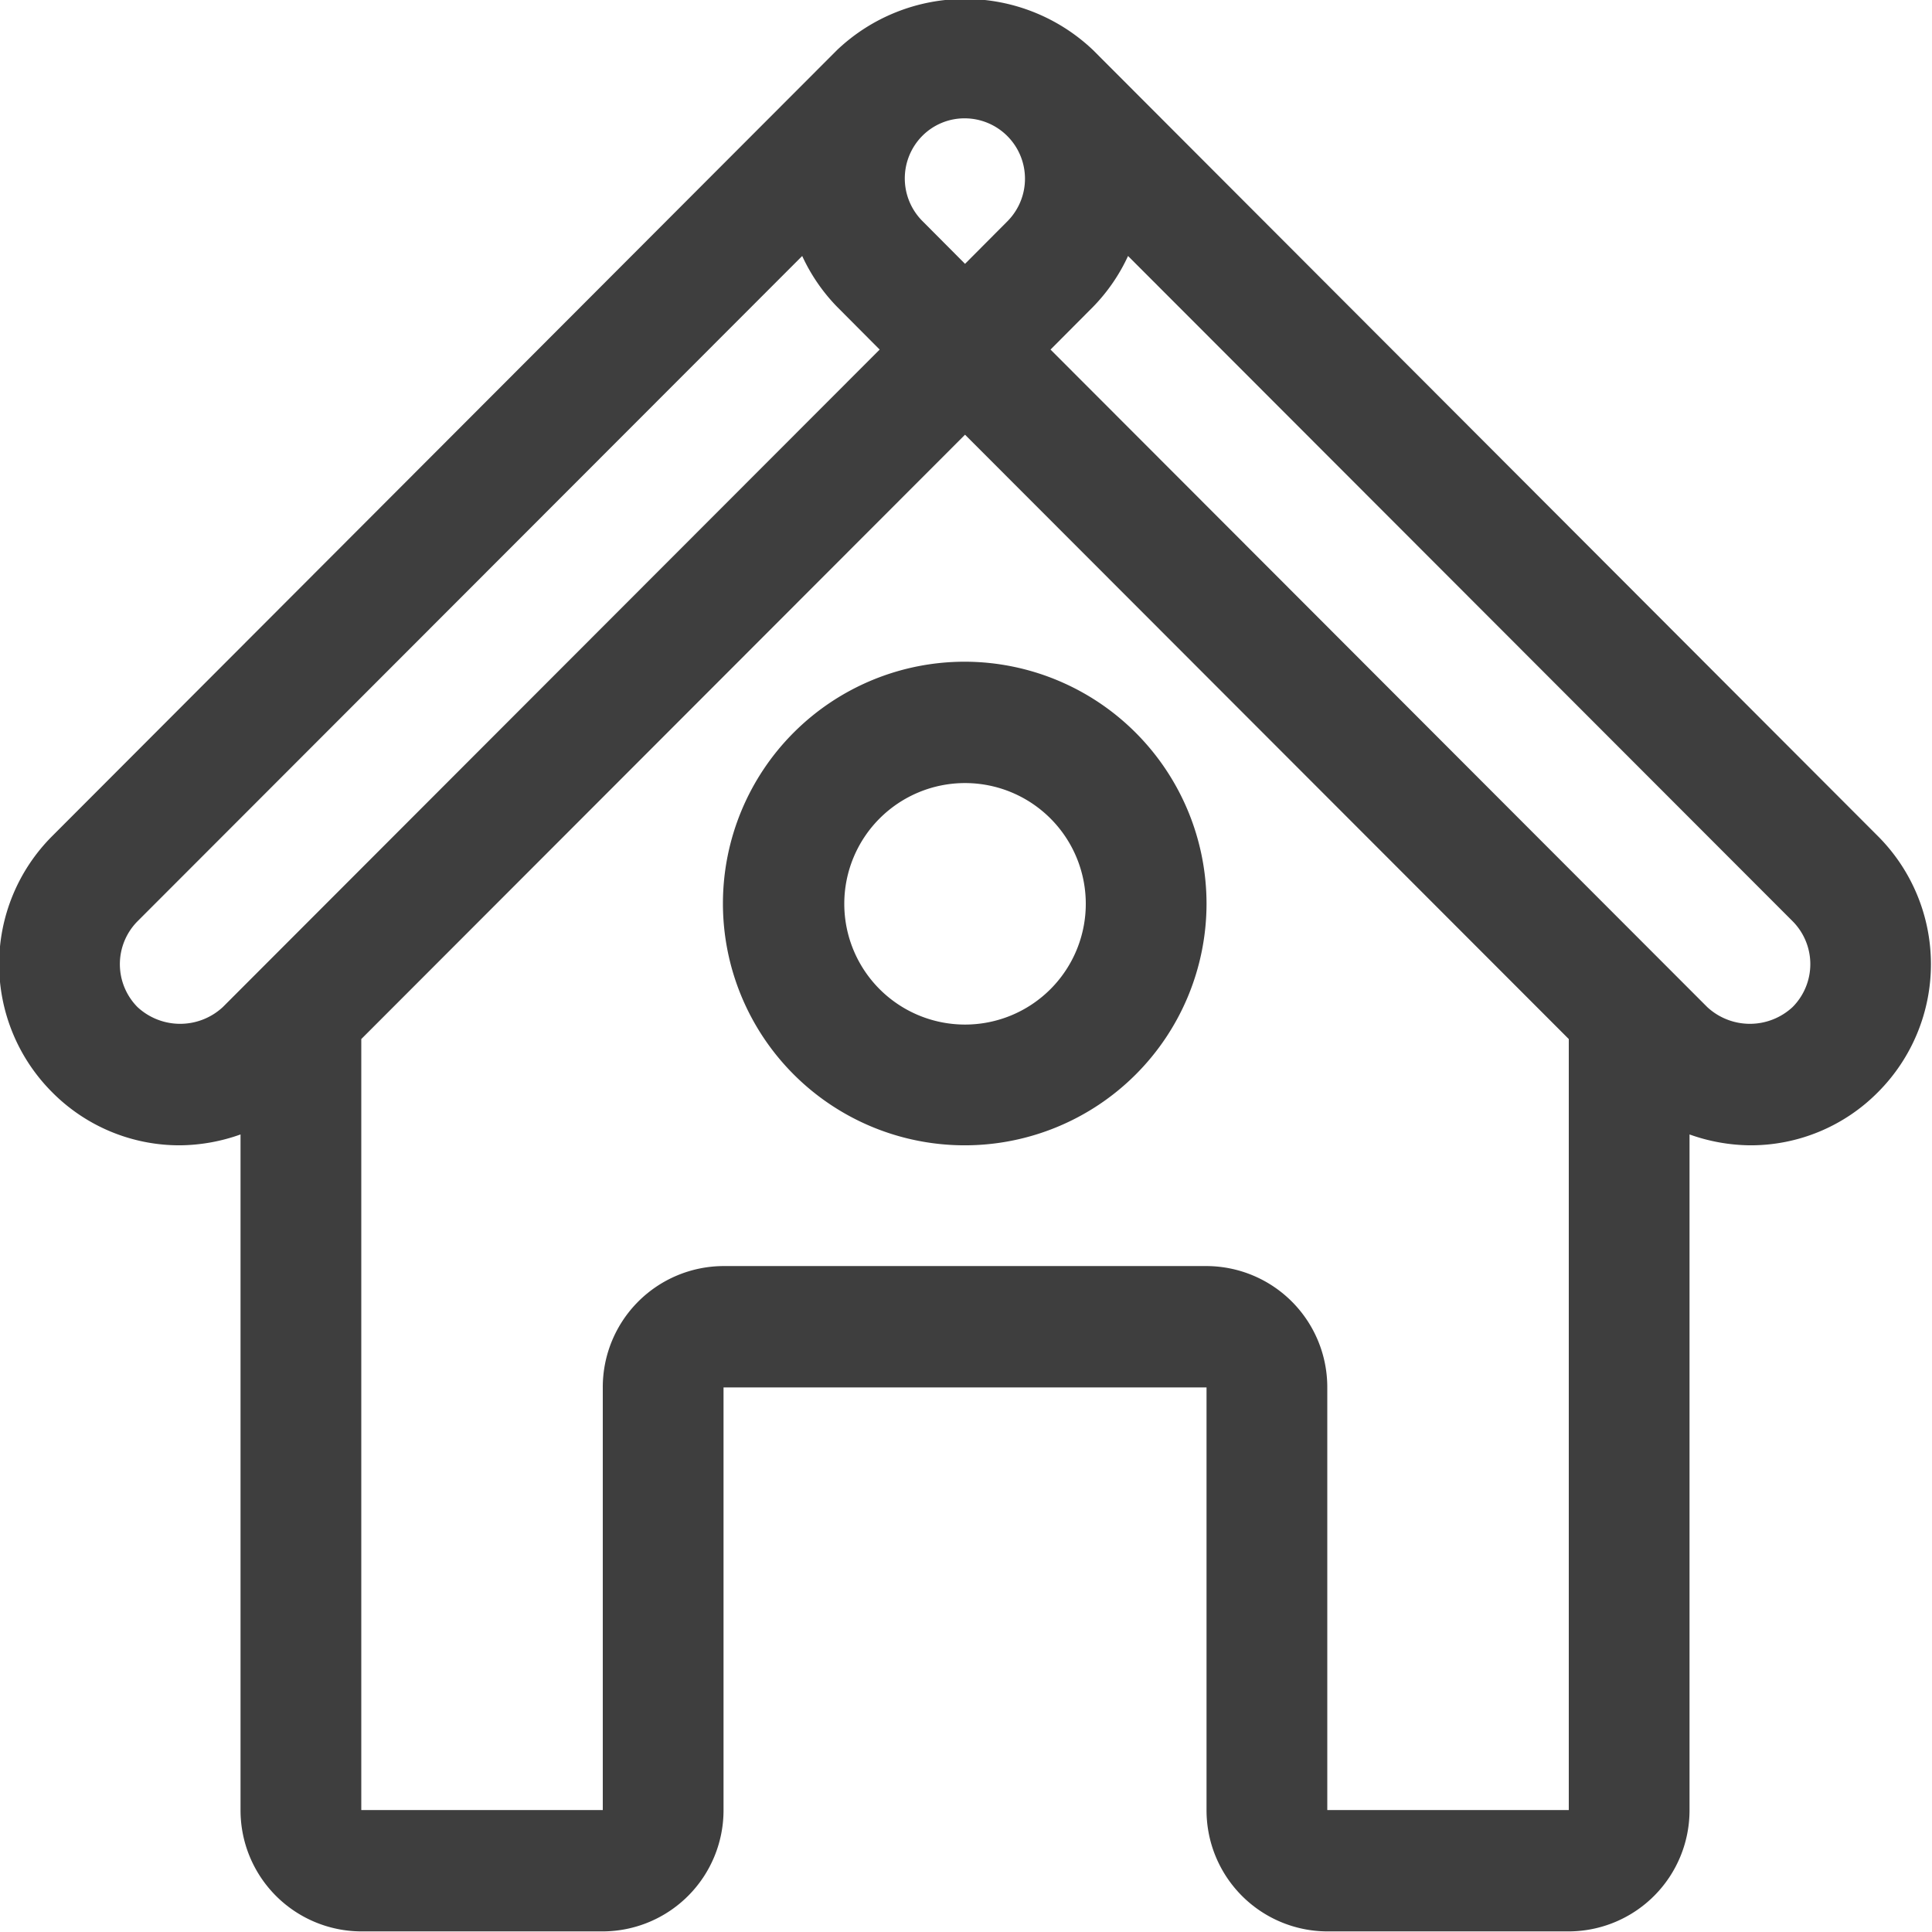 <svg xmlns="http://www.w3.org/2000/svg" width="32" height="32" viewBox="0 0 32 32">
  <defs>
    <style>
      .cls-1 {
        fill: #3e3e3e;
        fill-rule: evenodd;
      }
    </style>
  </defs>
  <path id="Home" class="cls-1" d="M819.105,2992.85l-13-13.02a3.078,3.078,0,0,0-4.242,0l-13,13.02a3,3,0,0,0,0,4.24,2.968,2.968,0,0,0,2.121.88,3.051,3.051,0,0,0,1-.18v11.19a2.006,2.006,0,0,0,2,2.01h4a2.006,2.006,0,0,0,2-2.01v-7h8v7a2.006,2.006,0,0,0,2,2.01h4a2.006,2.006,0,0,0,2-2.01v-11.19a3.056,3.056,0,0,0,1,.18,2.965,2.965,0,0,0,2.121-.88A3,3,0,0,0,819.105,2992.85Zm-15.121-11.89a1,1,0,0,1,.707,1.7l-0.707.71-0.707-.71a1,1,0,0,1,0-1.41A0.986,0.986,0,0,1,803.984,2980.96Zm-13.707,14.72a1.01,1.01,0,0,1,0-1.42l11.01-11.02a3.01,3.01,0,0,0,.576.84l0.707,0.71-10.879,10.89A1.039,1.039,0,0,1,790.277,2995.68Zm19.707,13.3v-7a2.006,2.006,0,0,0-2-2.01h-8a2.006,2.006,0,0,0-2,2.01v7h-4v-12.77l10-10.01,10,10.01v12.77h-4Zm7.707-13.3a1.039,1.039,0,0,1-1.414,0L805.4,2984.79l0.707-.71a3.014,3.014,0,0,0,.577-0.84l11.009,11.02A1.008,1.008,0,0,1,817.691,2995.68Zm-13.707-5.72a4.005,4.005,0,1,0,4,4.01A4.011,4.011,0,0,0,803.984,2989.96Zm0,6.01a2,2,0,1,1,2-2A2,2,0,0,1,803.984,2995.97Z" transform="translate(-788 -2979)"/>
</svg>
